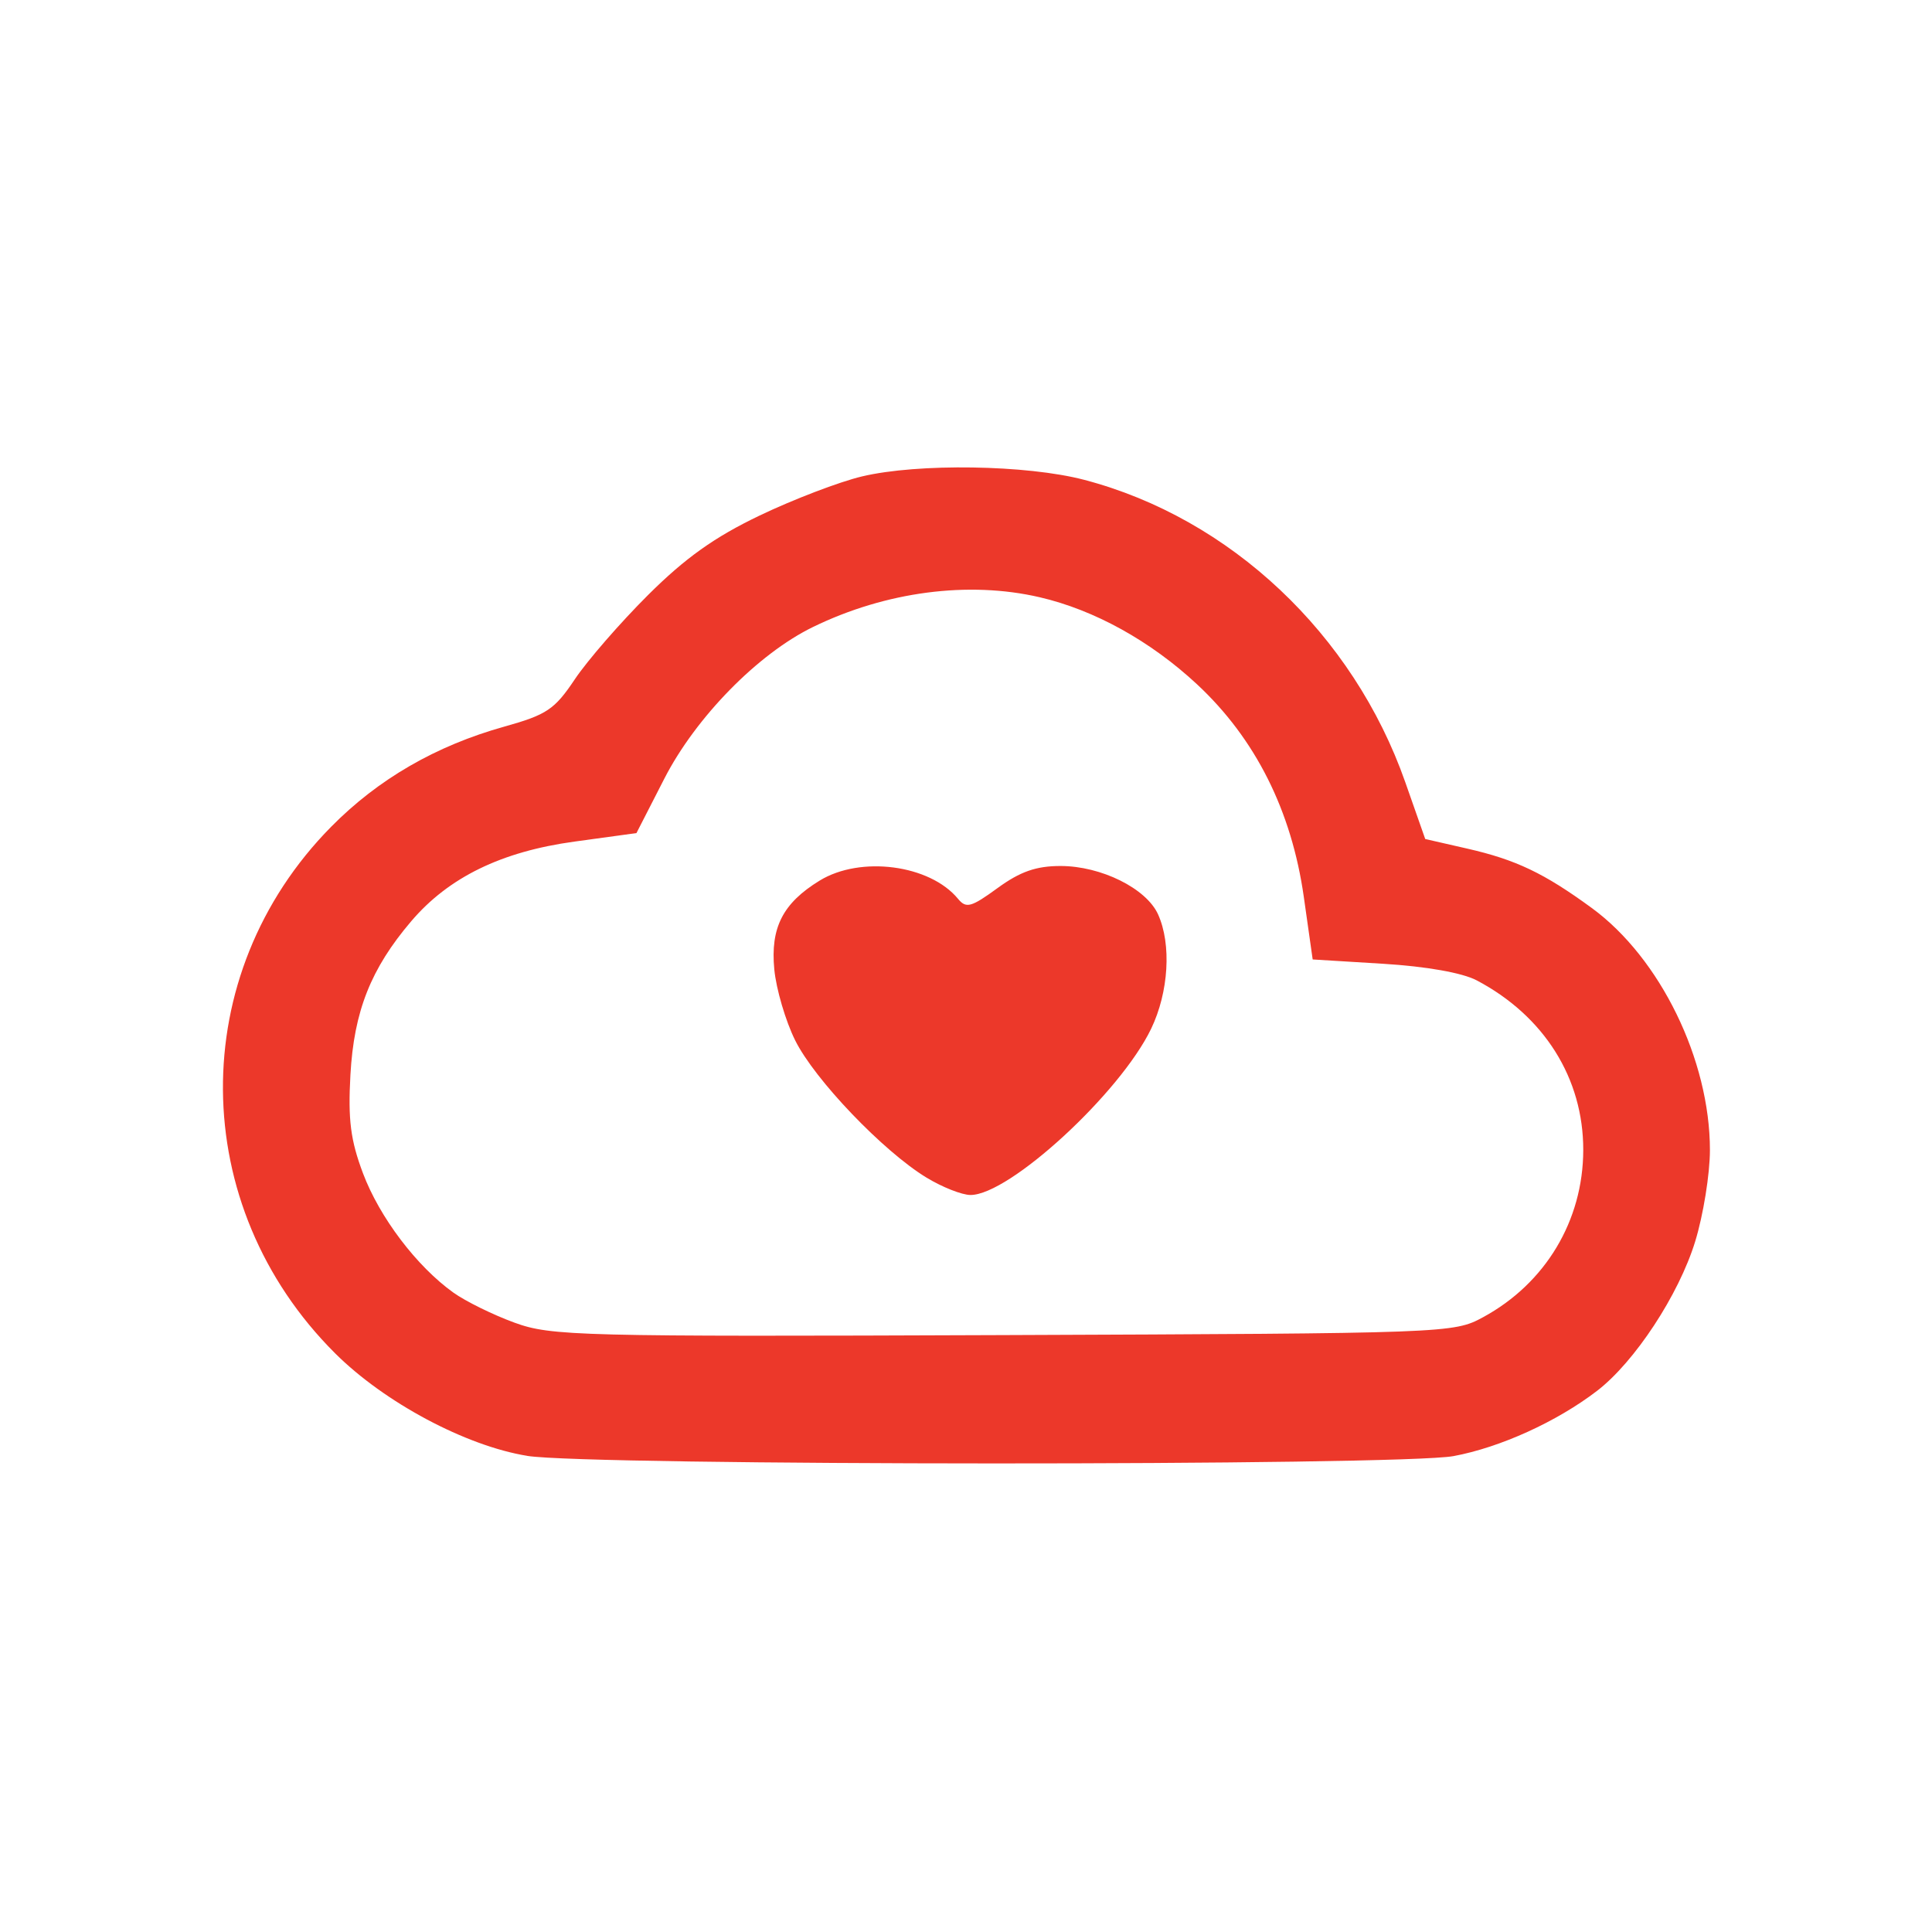<?xml version="1.0" encoding="UTF-8" standalone="no"?>
<!-- Created with Inkscape (http://www.inkscape.org/) -->

<svg
   xmlns:dc="http://purl.org/dc/elements/1.1/"
   xmlns:cc="http://creativecommons.org/ns#"
   xmlns:rdf="http://www.w3.org/1999/02/22-rdf-syntax-ns#"
   xmlns:svg="http://www.w3.org/2000/svg"
   xmlns="http://www.w3.org/2000/svg"
   xmlns:sodipodi="http://sodipodi.sourceforge.net/DTD/sodipodi-0.dtd"
   xmlns:inkscape="http://www.inkscape.org/namespaces/inkscape"
   width="256mm"
   height="256mm"
   viewBox="0 0 256 256"
   version="1.1"
   id="svg8"
   inkscape:version="0.92.3 (2405546, 2018-03-11)"
   sodipodi:docname="icon_webpressjournal.svg"
   inkscape:export-filename="C:\Users\npari\Dropbox\Development\Journal in Cloud - ecosistema\pj_icon_web.png"
   inkscape:export-xdpi="25.4"
   inkscape:export-ydpi="25.4">
  <defs
     id="defs2" />
  <sodipodi:namedview
     id="base"
     pagecolor="#ffffff"
     bordercolor="#666666"
     borderopacity="1.0"
     inkscape:pageopacity="0.0"
     inkscape:pageshadow="2"
     inkscape:zoom="0.49497475"
     inkscape:cx="146.21558"
     inkscape:cy="242.81336"
     inkscape:document-units="mm"
     inkscape:current-layer="g3800"
     showgrid="true"
     inkscape:snap-global="false"
     inkscape:window-width="1920"
     inkscape:window-height="1001"
     inkscape:window-x="-9"
     inkscape:window-y="-9"
     inkscape:window-maximized="1"
     inkscape:pagecheckerboard="false"
     fit-margin-top="0"
     fit-margin-left="0"
     fit-margin-right="0"
     fit-margin-bottom="0" />
  <g
     inkscape:label="Layer 1"
     inkscape:groupmode="layer"
     id="layer1"
     transform="translate(-16.165,78.077)">
    <g
       id="g3800"
       transform="matrix(2.621,0,0,2.592,-161.872,-389.624)">
      <path
         style="fill:#ec382a;stroke-width:0.379"
         d="m 94.583,194.62 c -3.106,-0.508 -7.222,-2.73 -9.715,-5.243 -7.481,-7.541 -7.57,-19.362 -0.203,-26.912 2.382,-2.441 5.296,-4.146 8.761,-5.125 2.144,-0.606 2.54,-0.875 3.56,-2.417 0.631,-0.954 2.297,-2.892 3.701,-4.307 1.887,-1.9 3.364,-2.963 5.652,-4.07 1.704,-0.824 4.028,-1.722 5.166,-1.995 2.835,-0.681 8.332,-0.596 11.234,0.174 7.382,1.957 13.601,7.878 16.232,15.456 l 1.009,2.906 2.123,0.49 c 2.466,0.569 3.889,1.256 6.299,3.038 3.458,2.557 5.971,7.764 5.971,12.372 0,1.221 -0.335,3.323 -0.745,4.673 -0.829,2.73 -3.062,6.165 -4.964,7.639 -2.037,1.578 -4.891,2.89 -7.254,3.334 -2.695,0.506 -43.724,0.496 -46.827,-0.011 z m 48.321,-7.087 c 3.155,-1.731 5.057,-4.937 5.065,-8.541 0.009,-3.669 -1.977,-6.865 -5.392,-8.682 -0.721,-0.384 -2.553,-0.712 -4.732,-0.846 l -3.555,-0.22 -0.447,-3.187 c -0.619,-4.417 -2.448,-8.102 -5.402,-10.881 -2.353,-2.214 -5.19,-3.801 -7.954,-4.449 -3.6,-0.844 -7.779,-0.289 -11.456,1.52 -2.784,1.37 -5.929,4.615 -7.521,7.759 l -1.407,2.778 -3.136,0.435 c -3.695,0.512 -6.362,1.829 -8.252,4.073 -2.042,2.425 -2.894,4.603 -3.072,7.851 -0.126,2.295 0.005,3.336 0.633,5.027 0.837,2.253 2.714,4.76 4.572,6.105 0.614,0.444 2.001,1.134 3.083,1.534 1.862,0.687 3.192,0.721 24.718,0.638 22.51,-0.087 22.766,-0.096 24.254,-0.913 z m -28.138,-7.137 c -2.19,-1.348 -5.652,-5.006 -6.639,-7.017 -0.485,-0.987 -0.96,-2.62 -1.055,-3.628 -0.202,-2.133 0.43,-3.384 2.292,-4.538 2.066,-1.281 5.57,-0.816 6.994,0.928 0.414,0.508 0.661,0.44 2.003,-0.548 1.141,-0.841 1.95,-1.127 3.181,-1.127 2.052,0 4.336,1.145 4.931,2.472 0.686,1.531 0.539,3.981 -0.35,5.849 -1.569,3.294 -7.167,8.502 -9.135,8.497 -0.43,-0.001 -1.429,-0.401 -2.221,-0.888 z"
         id="path3802"
         inkscape:connector-curvature="0" />
    </g>
  </g>
</svg>
